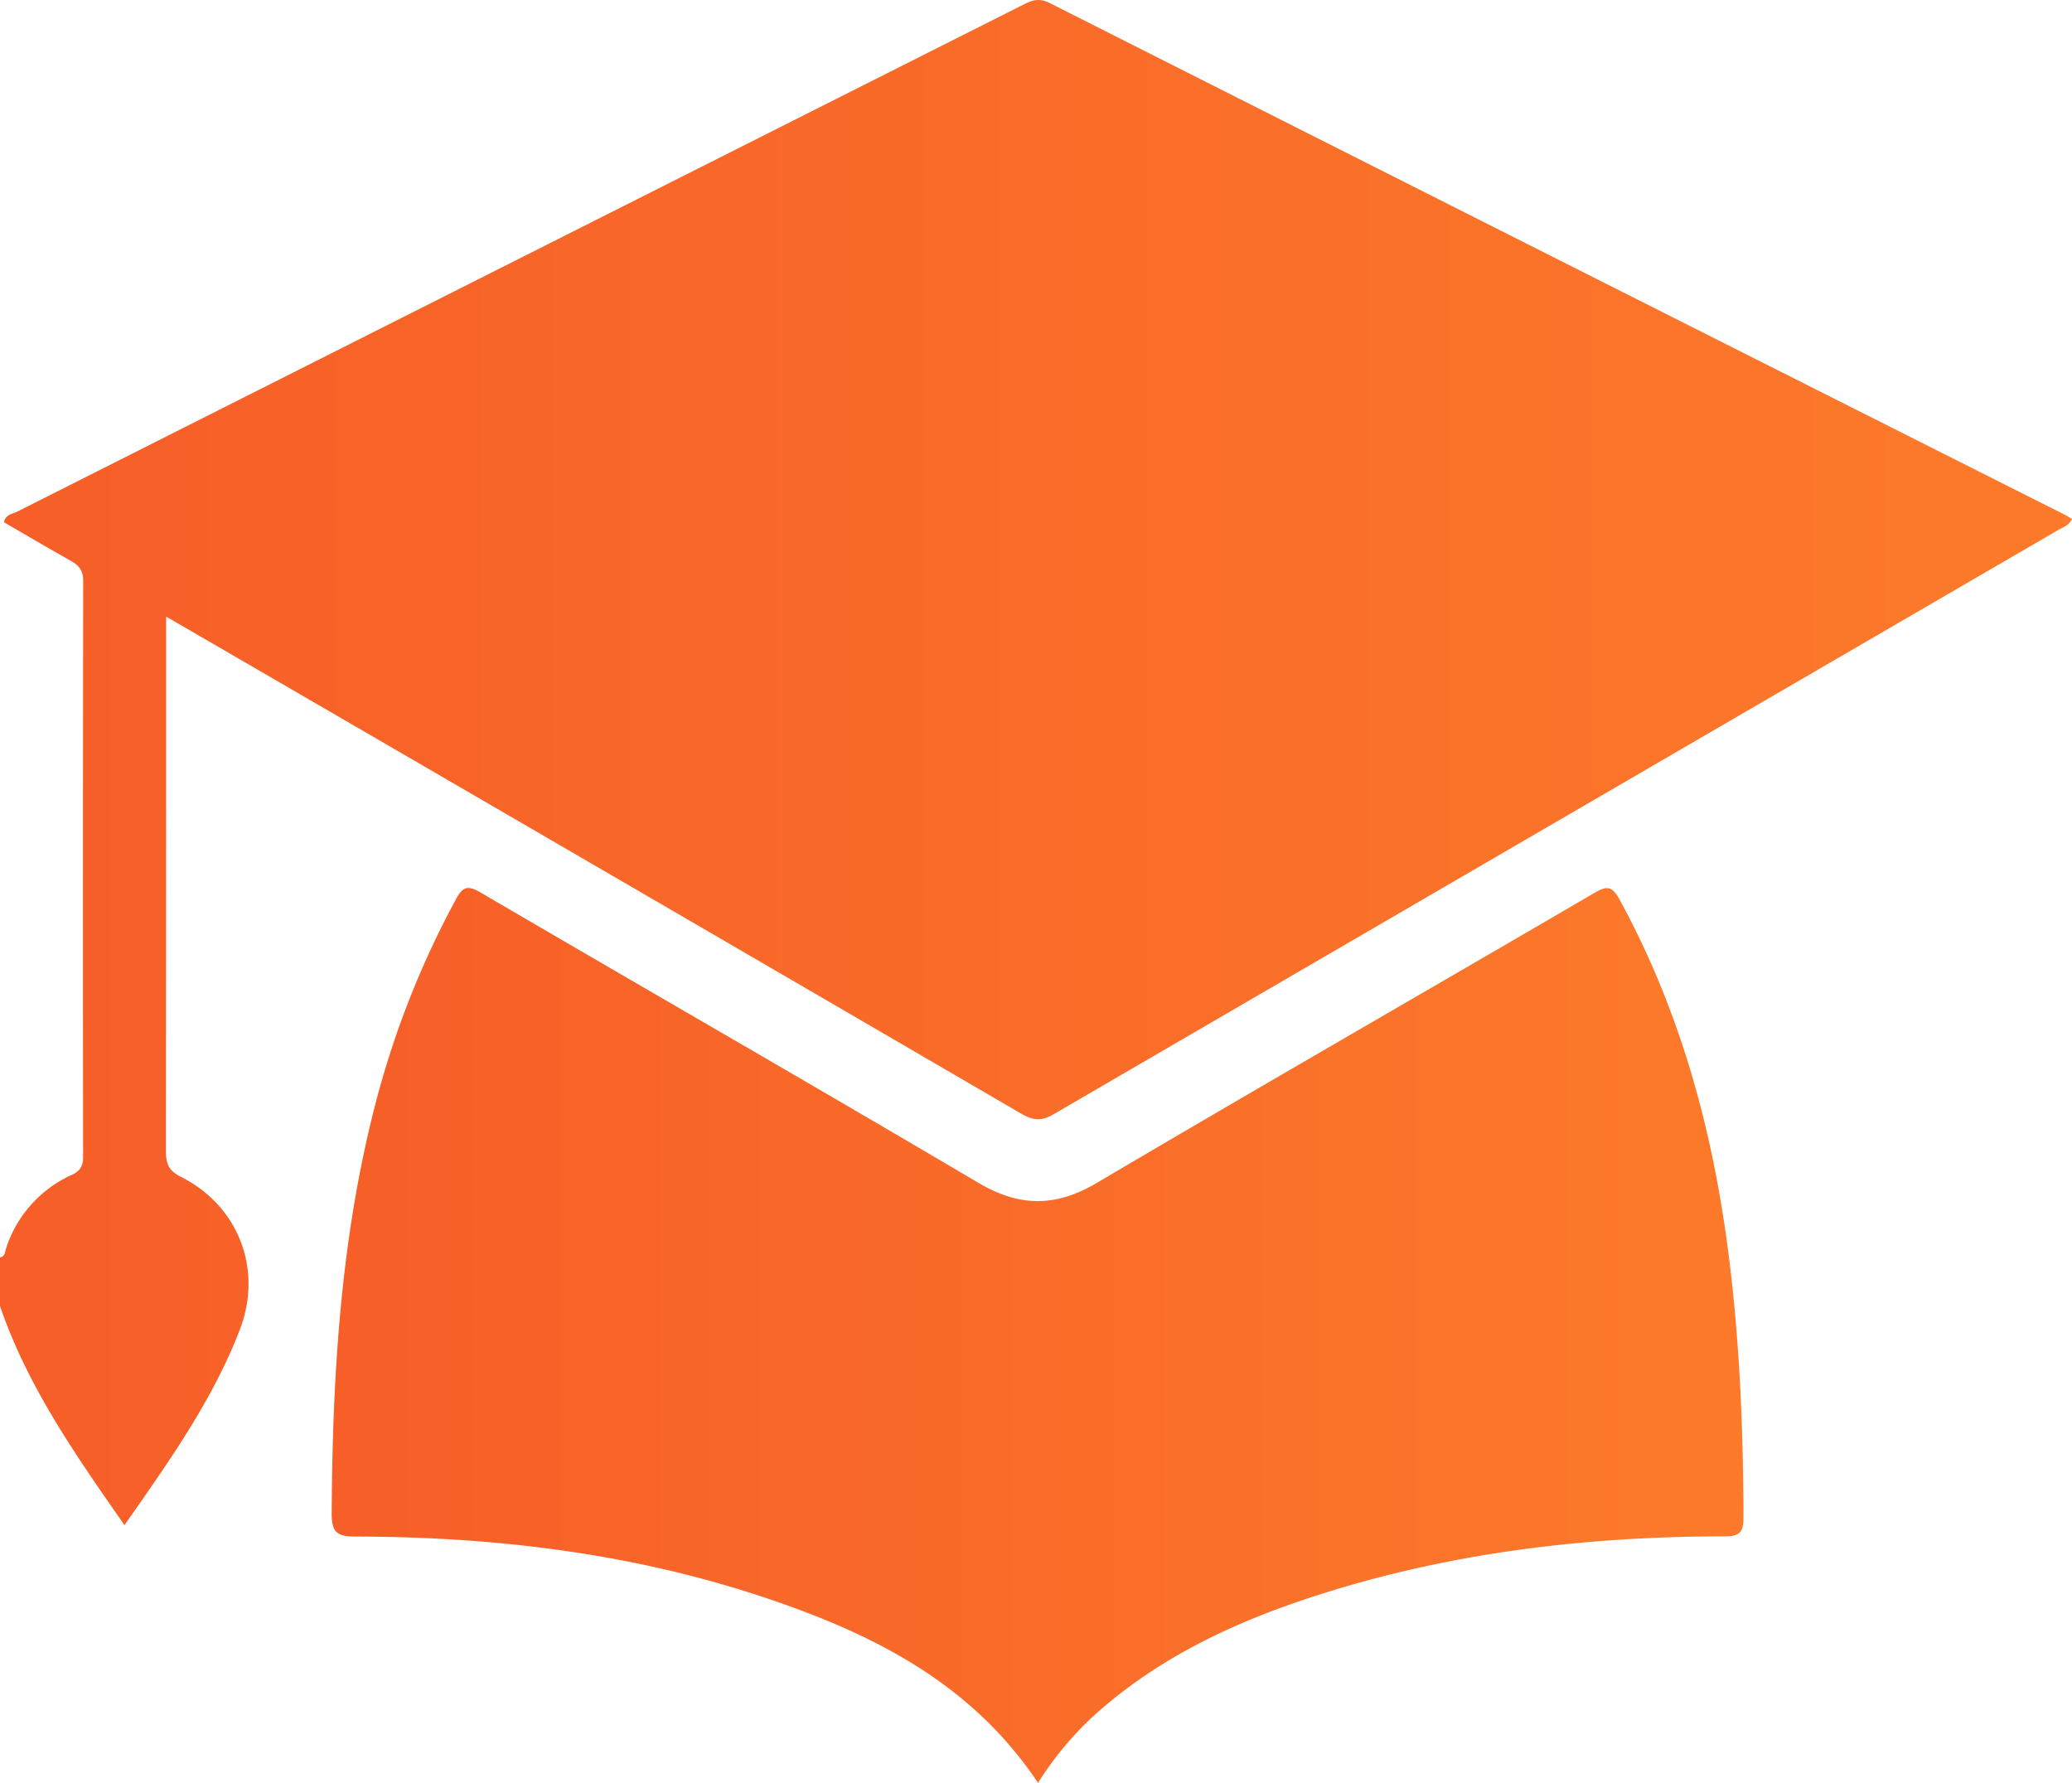<svg id="Layer_1" data-name="Layer 1" xmlns="http://www.w3.org/2000/svg" xmlns:xlink="http://www.w3.org/1999/xlink" viewBox="0 0 510 438.774"><defs><style>.cls-1{fill:url(#linear-gradient);}.cls-2{fill:url(#linear-gradient-2);}</style><linearGradient id="linear-gradient" x1="427.151" y1="353.238" x2="937.151" y2="353.238" gradientUnits="userSpaceOnUse"><stop offset="0" stop-color="#f75e28"/><stop offset="1" stop-color="#fc7a2a"/></linearGradient><linearGradient id="linear-gradient-2" x1="508.795" y1="494.225" x2="856.288" y2="494.225" xlink:href="#linear-gradient"/></defs><g id="DvjsYQ.tif"><path class="cls-1" d="M427.151,475.018c1.317-.219,1.222-1.46,1.519-2.297a29.952,29.952,0,0,1,16.143-18.01c2.182-1.003,2.797-2.278,2.795-4.542q-.079-70.801.023-141.601c.005-2.595-1.06-3.873-3.115-5.02-5.498-3.071-10.917-6.284-16.385-9.45.344-1.932,2.088-2.024,3.304-2.636Q555.266,229.051,679.113,166.67c2.151-1.084,3.871-1.635,6.364-.376q124.898,63.065,249.888,125.947c.563.284,1.09.638,1.785,1.049-.755,1.632-2.243,2.048-3.439,2.744Q810.075,367.893,686.465,439.799c-3.053,1.779-5.104,1.507-7.996-.177Q575.745,379.783,472.911,320.133c-1.397-.811-2.796-1.619-4.865-2.816v4.831q0,63.322-.059,126.643c-.006,3.097.595,4.852,3.713,6.418,14.168,7.117,20.177,22.776,14.498,37.547-6.724,17.49-17.538,32.6-28.405,48.15-12.056-17.266-23.878-34.144-30.643-53.92Z" transform="translate(-427.151 -165.57)"/><path class="cls-2" d="M682.649,604.344c-16.446-24.64-40.75-36.713-67.064-45.537-32.741-10.98-66.613-15.031-101.014-15.088-4.333-.007-5.8-.929-5.775-5.661.187-34.47,2.244-68.708,11.128-102.212A222.828,222.828,0,0,1,539.306,387.008c1.705-3.162,2.842-3.713,6.136-1.786,40.785,23.861,81.777,47.369,122.458,71.404,10.176,6.012,19.042,6.069,29.226.057,40.691-24.019,81.677-47.539,122.481-71.369,3.099-1.81,4.354-1.705,6.188,1.651,14.263,26.114,22.247,54.171,26.311,83.461,3.156,22.751,4.123,45.64,4.183,68.595.01,3.832-1.097,4.652-4.717,4.654-33.725.019-66.937,3.938-99.19,14.174-20.375,6.466-39.602,15.22-55.736,29.722A80.839,80.839,0,0,0,682.649,604.344Z" transform="translate(-427.151 -165.57)"/></g></svg>